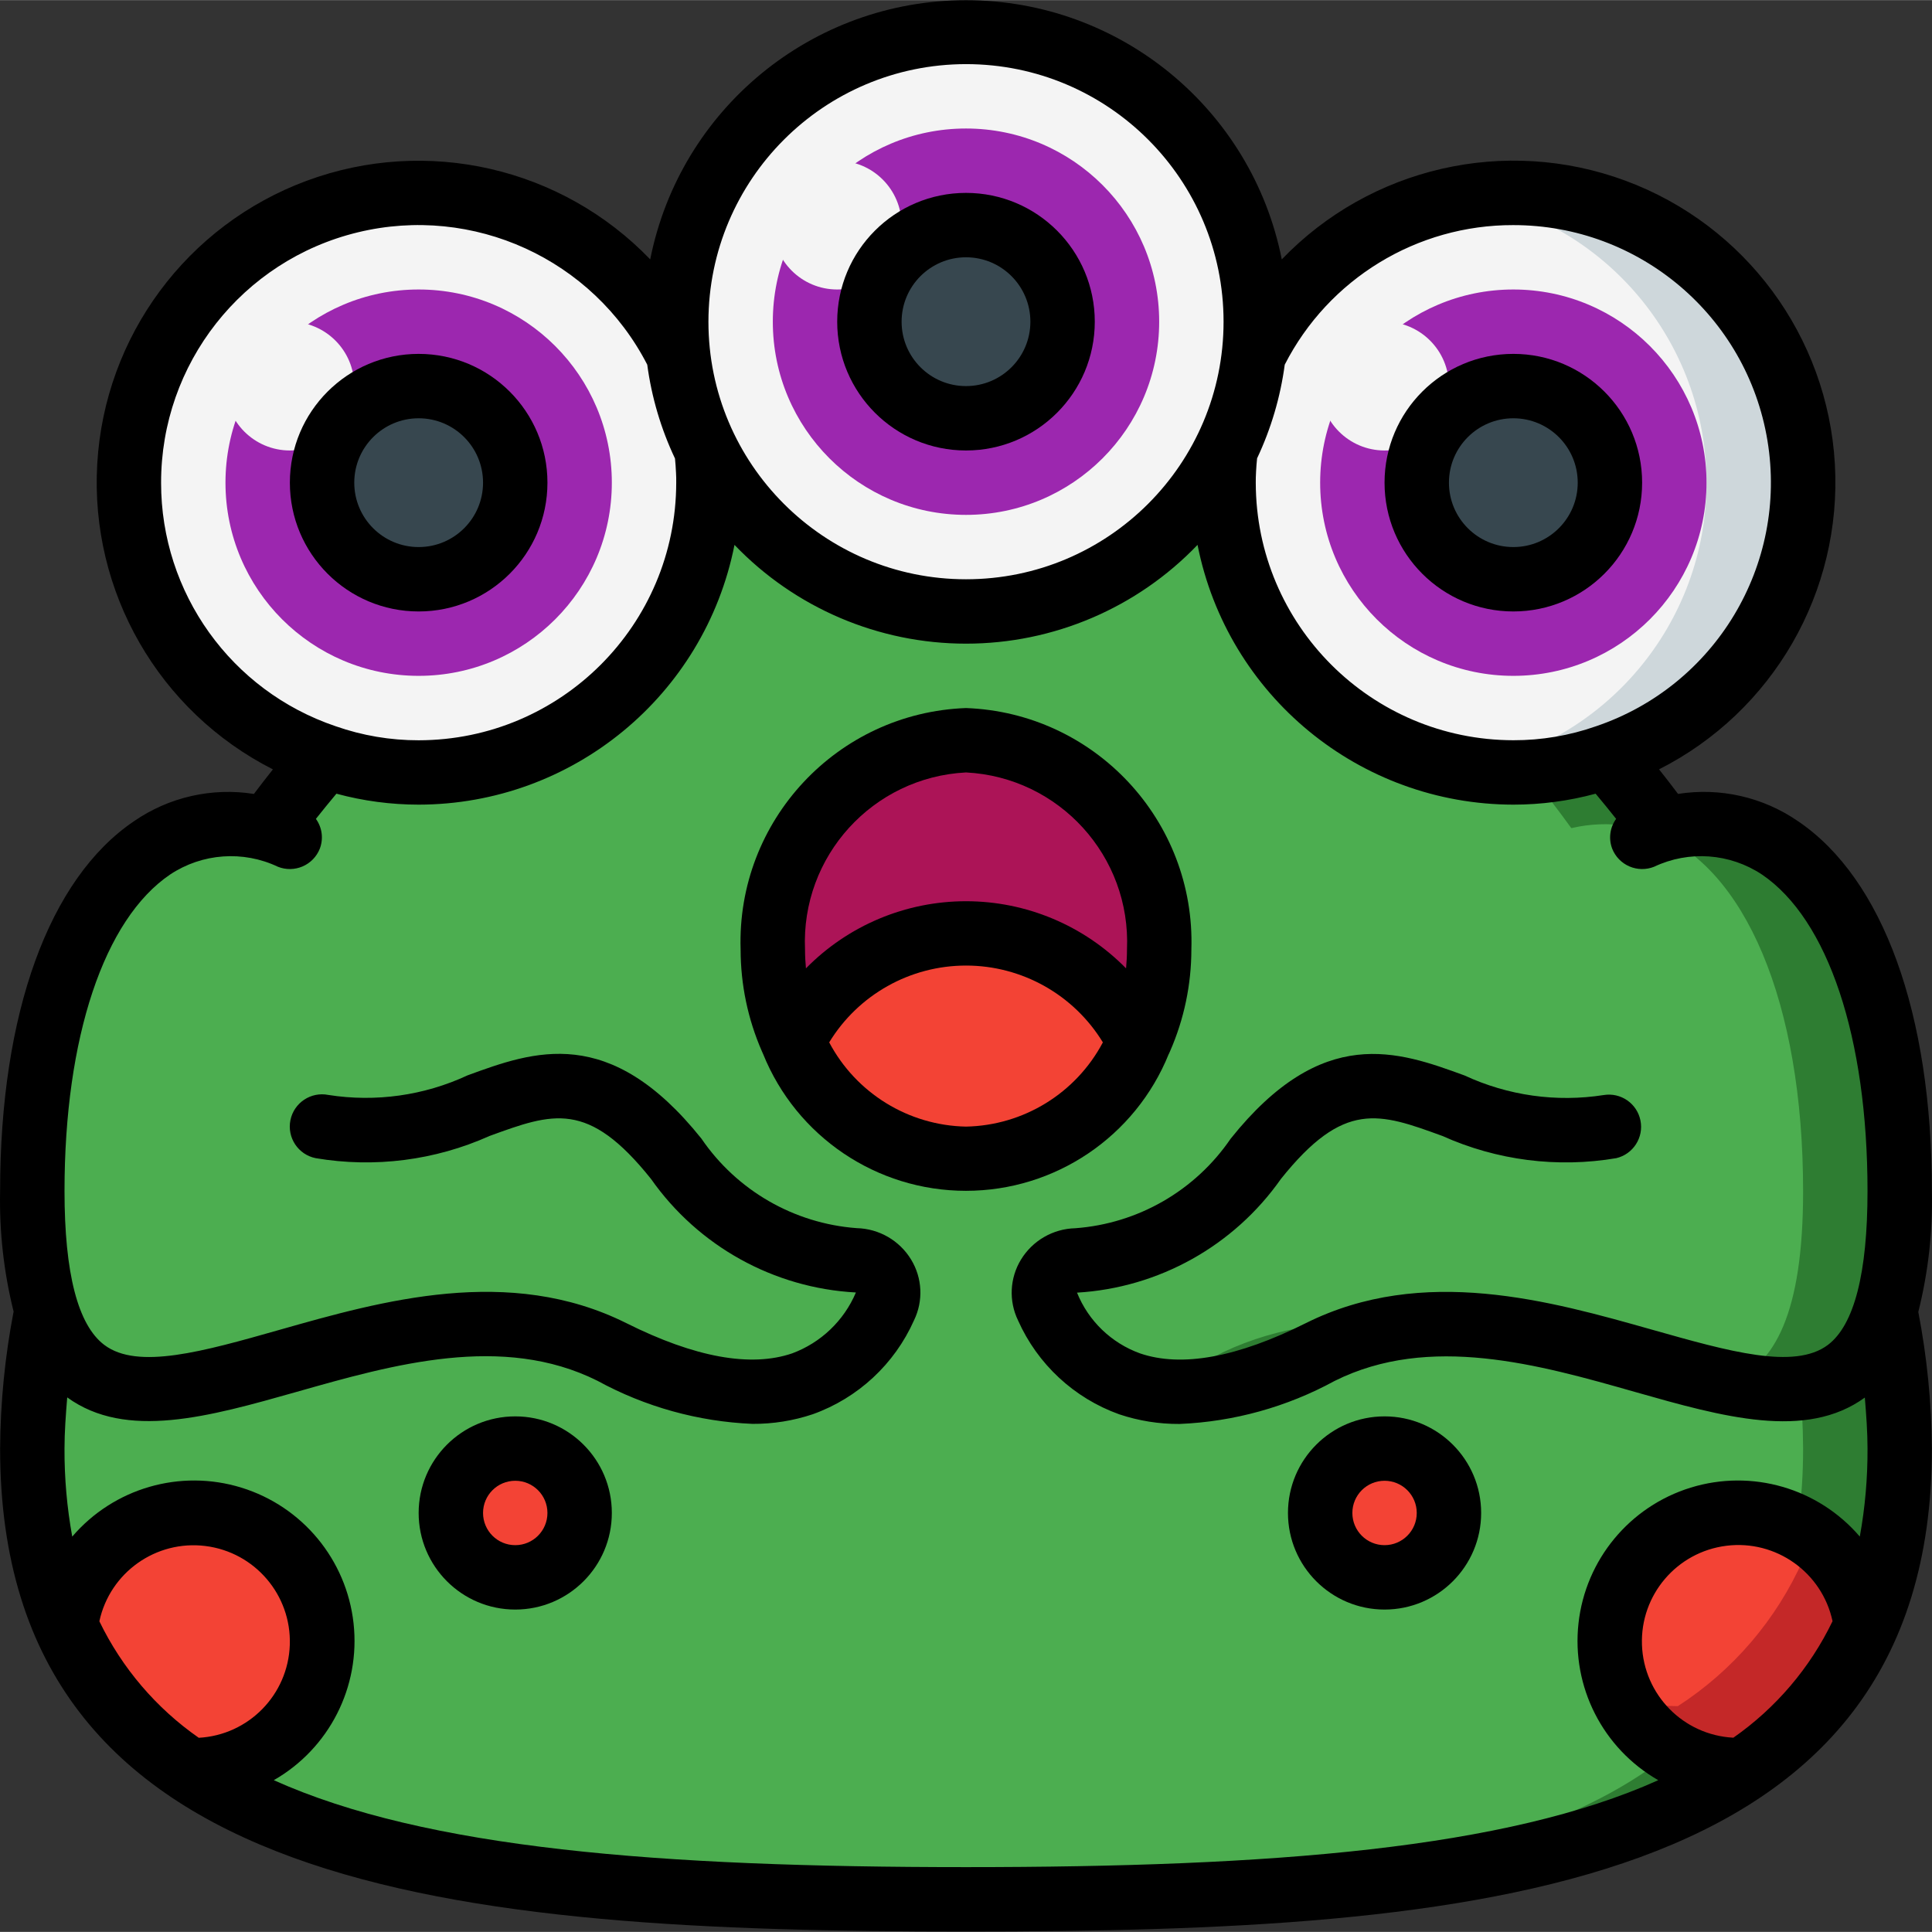<svg height="512pt" viewBox="0 0 512.057 512" width="512pt" xmlns="http://www.w3.org/2000/svg"><rect x="0" y="0" width="512.057" height="512" fill="#333333" stroke="none"/><path d="m503.496 383.898c0 108.375-110.766 119.469-247.469 119.469-2.902 0-5.715 0-8.531-.086-132.781-.426-238.934-13.312-238.934-119.383.074-12.293 1.332-24.555 3.754-36.605l58.539-127.488c7.598-10.328 15.773-20.211 24.488-29.613 17.711-19.098 37.918-35.715 60.078-49.406 10.898-6.625 22.348-12.305 34.219-16.98h132.777c11.867 4.676 23.316 10.355 34.219 16.98 22.156 13.691 42.363 30.309 60.074 49.406 8.715 9.402 16.895 19.285 24.492 29.613l58.535 127.402v.086c2.422 12.051 3.68 24.312 3.758 36.605zm0 0" fill="#2e7d32"/><path d="m477.895 383.898c0 106.07-104.262 118.957-234.668 119.383-130.406-.426-234.664-13.312-234.664-119.383.07-12.289 1.305-24.547 3.684-36.605l57.5-127.488c7.453-10.316 15.48-20.203 24.047-29.613 17.34-19.055 37.184-35.676 58.98-49.406 10.621-8.027 21.867-15.191 33.633-21.418h140.629c11.57 4.605-4.191 14.762 6.621 21.418 21.809 13.73 41.66 30.352 59.008 49.406 8.566 9.41 16.594 19.297 24.047 29.613l57.496 127.402v.086c2.383 12.059 3.613 24.316 3.688 36.605zm0 0" fill="#4cae50"/><path d="m76.828 221.766c-39.613-15.848-68.266 25.602-68.266 93.867 0 109.277 85.332 8.531 153.598 42.668 46.199 23.09 65.043 3.207 72.398-12.066 1.25-2.641 1.062-5.734-.492-8.203-1.559-2.469-4.27-3.973-7.188-3.984-19.156-1.266-36.695-11.184-47.652-26.949-34.133-42.664-51.199 0-93.863-8.531" fill="#4cae50"/><path d="m503.496 315.633c0 51.027-18.605 56.234-45.312 50.859-24.832-5.035-56.664-19.285-87.211-14.68-7.328 1.02-14.445 3.211-21.078 6.488-22.102 11.094-37.887 12.285-49.238 8.875-10.352-3.328-18.773-10.945-23.125-20.91-1.258-2.637-1.074-5.738.484-8.215 1.555-2.473 4.273-3.977 7.195-3.984 19.145-1.289 36.668-11.211 47.617-26.969 5.035-7 11.641-12.73 19.285-16.723 16.383-7.512 30.121 3.328 49.066 7.68 8.359 2.074 17.078 2.246 25.516.512l8.531-76.801c1.055-.445 2.137-.816 3.246-1.109 37.887-12.457 65.023 28.586 65.023 94.977zm0 0" fill="#2e7d32"/><path d="m477.895 315.633c0 32.254-7.422 46.25-19.711 50.859-20.055 7.254-52.992-10.582-87.211-14.68-15.855-2.613-32.133-.352-46.68 6.488-7.488 3.902-15.426 6.883-23.637 8.875-10.352-3.328-18.773-10.945-23.125-20.91-1.258-2.637-1.074-5.738.484-8.215 1.555-2.473 4.273-3.977 7.195-3.984 19.145-1.289 36.668-11.211 47.617-26.969 5.035-7 11.641-12.73 19.285-16.723 13.566 4.352 28.246 12.371 48.98 8.191l.086-.512 8.449-76.289c9.121-4.039 19.438-4.434 28.844-1.109 23.891 9.047 39.422 44.801 39.422 94.977zm0 0" fill="#4cae50"/><g fill="#f34335"><path d="m153.629 400.965c0 9.426-7.641 17.066-17.066 17.066s-17.066-7.641-17.066-17.066c0-9.426 7.641-17.066 17.066-17.066s17.066 7.641 17.066 17.066zm0 0"/><path d="m384.027 400.965c0 9.426-7.641 17.066-17.066 17.066-9.426 0-17.066-7.641-17.066-17.066 0-9.426 7.641-17.066 17.066-17.066 9.426 0 17.066 7.641 17.066 17.066zm0 0"/><path d="m85.363 435.098c0 18.852-15.285 34.137-34.137 34.137h-.598c-14.602-9.441-26.137-22.934-33.191-38.828 2.523-17.715 18.293-30.473 36.145-29.238 17.848 1.234 31.715 16.039 31.781 33.93zm0 0"/></g><path d="m494.621 430.406c-7.055 15.895-18.594 29.387-33.195 38.828h-.598c-13.488-.012-25.699-7.973-31.148-20.312-2-4.332-3.02-9.051-2.984-13.824.062-17.891 13.93-32.695 31.781-33.93 17.848-1.234 33.621 11.523 36.145 29.238zm0 0" fill="#c42828"/><path d="m477.895 413.34c-7.055 15.895-18.59 29.387-33.195 38.824h-.598c-4.984-.008-9.91-1.117-14.422-3.242-2-4.332-3.02-9.051-2.984-13.824 0-11.676 5.977-22.543 15.832-28.805 9.859-6.262 22.234-7.047 32.809-2.086 1.262 2.914 2.121 5.988 2.559 9.133zm0 0" fill="#f34335"/><path d="m307.227 251.633c0-30.633-22.922-55.469-51.199-55.469s-51.199 24.836-51.199 55.469c0 30.633 22.922 55.465 51.199 55.465s51.199-24.832 51.199-55.465zm0 0" fill="#ac1457"/><path d="m256.027 8.434c-3.207-.004-6.414.188-9.598.57-38.512 4.727-67.449 37.43-67.449 76.23 0 38.797 28.938 71.5 67.449 76.227 3.184.379 6.391.57 9.598.57 42.418 0 76.801-34.383 76.801-76.797 0-42.418-34.383-76.801-76.801-76.801zm0 0" fill="#f4f4f4"/><path d="m307.227 85.234c0 28.273-22.922 51.199-51.199 51.199s-51.199-22.926-51.199-51.199c0-28.277 22.922-51.203 51.199-51.203s51.199 22.926 51.199 51.203zm0 0" fill="#9c27af"/><path d="m281.629 85.234c0 14.137-11.461 25.598-25.602 25.598-14.137 0-25.598-11.461-25.598-25.598 0-14.141 11.461-25.602 25.598-25.602 14.141 0 25.602 11.461 25.602 25.602zm0 0" fill="#37474f"/><path d="m110.961 51.098c-3.207-.004-6.414.188-9.598.574-38.512 4.723-67.449 37.43-67.449 76.227 0 38.801 28.938 71.504 67.449 76.23 3.184.379 6.391.57 9.598.57 42.414 0 76.801-34.383 76.801-76.801 0-42.414-34.387-76.801-76.801-76.801zm0 0" fill="#f4f4f4"/><path d="m162.16 127.898c0 28.277-22.922 51.199-51.199 51.199-28.277 0-51.199-22.922-51.199-51.199 0-28.277 22.922-51.199 51.199-51.199 28.277 0 51.199 22.922 51.199 51.199zm0 0" fill="#9c27af"/><path d="m136.562 127.898c0 14.141-11.461 25.602-25.602 25.602-14.137 0-25.598-11.461-25.598-25.602 0-14.137 11.461-25.598 25.598-25.598 14.141 0 25.602 11.461 25.602 25.598zm0 0" fill="#37474f"/><path d="m477.895 127.898c0 42.418-34.383 76.801-76.801 76.801-3.195.016-6.387-.184-9.555-.598-1.012-.078-2.012-.25-2.988-.512-37.066-6.09-64.266-38.129-64.266-75.691s27.199-69.598 64.266-75.691c.977-.258 1.977-.43 2.988-.512 3.168-.414 6.359-.613 9.555-.598 42.418 0 76.801 34.387 76.801 76.801zm0 0" fill="#ced7db"/><path d="m452.293 127.898c-.016 37.375-26.918 69.316-63.742 75.691-37.066-6.09-64.266-38.129-64.266-75.691s27.199-69.598 64.266-75.691c36.824 6.375 63.727 38.32 63.742 75.691zm0 0" fill="#f4f4f4"/><path d="m452.293 127.898c0 28.277-22.922 51.199-51.199 51.199s-51.199-22.922-51.199-51.199c0-28.277 22.922-51.199 51.199-51.199s51.199 22.922 51.199 51.199zm0 0" fill="#9c27af"/><path d="m426.695 127.898c0 14.141-11.461 25.602-25.602 25.602-14.137 0-25.598-11.461-25.598-25.602 0-14.137 11.461-25.598 25.598-25.598 14.141 0 25.602 11.461 25.602 25.598zm0 0" fill="#37474f"/><path d="m302.023 276.039c-7.562 18.766-25.766 31.055-45.996 31.055-20.23 0-38.434-12.289-45.992-31.055 8.59-17.57 26.438-28.707 45.992-28.707 19.555 0 37.406 11.137 45.996 28.707zm0 0" fill="#f34335"/><path d="m93.895 102.301c0 9.426-7.641 17.066-17.066 17.066s-17.066-7.641-17.066-17.066 7.641-17.066 17.066-17.066 17.066 7.641 17.066 17.066zm0 0" fill="#f4f4f4"/><path d="m238.961 59.633c0 9.426-7.641 17.066-17.066 17.066s-17.066-7.641-17.066-17.066c0-9.426 7.641-17.066 17.066-17.066s17.066 7.641 17.066 17.066zm0 0" fill="#f4f4f4"/><path d="m384.027 102.301c0 9.426-7.641 17.066-17.066 17.066-9.426 0-17.066-7.641-17.066-17.066s7.641-17.066 17.066-17.066c9.426 0 17.066 7.641 17.066 17.066zm0 0" fill="#f4f4f4"/><path d="m476.539 217.617c-9.277-6.395-20.656-8.984-31.789-7.227-1.645-2.168-3.293-4.344-5.035-6.512 30.246-15.32 48.539-47.102 46.598-80.945-1.945-33.848-23.754-63.328-55.551-75.086-31.797-11.762-67.543-3.566-91.039 20.871-7.938-39.93-42.98-68.691-83.695-68.691-40.711 0-75.754 28.762-83.695 68.691-23.5-24.422-59.234-32.605-91.023-20.844-31.789 11.762-53.59 41.23-55.539 75.07-1.945 33.836 16.332 65.613 46.562 80.941-1.707 2.168-3.414 4.336-5.035 6.512-11.129-1.758-22.504.828-31.777 7.219-22.555 15.242-35.492 50.988-35.492 98.016-.23 10.766.973 21.512 3.578 31.957-2.305 11.969-3.5 24.121-3.578 36.309 0 118.215 121.09 128 256 128 134.914 0 256-9.785 256-128-.09-12.156-1.297-24.277-3.602-36.215 2.629-10.473 3.84-21.254 3.602-32.051 0-47.027-12.938-82.773-35.488-98.016zm-75.445-157.984c33.406-.02 61.914 24.152 67.352 57.113 5.438 32.957-13.797 65.008-45.438 75.715-7.039 2.473-14.453 3.723-21.914 3.703-37.684-.039-68.223-30.578-68.266-68.266 0-.852 0-1.707.078-2.953.074-1.246.145-2.344.273-3.496 3.703-7.848 6.176-16.223 7.328-24.824 11.617-22.758 35.035-37.059 60.586-36.992zm-145.066-42.668c37.703 0 68.266 30.566 68.266 68.27 0 37.699-30.562 68.266-68.266 68.266s-68.266-30.566-68.266-68.266c.043-37.688 30.582-68.227 68.266-68.27zm-213.332 110.934c-.031-31.496 21.512-58.914 52.117-66.344 30.609-7.43 62.324 7.066 76.734 35.07 1.152 8.621 3.633 17.012 7.355 24.875.121 1.152.199 2.355.273 3.848.062.812.051 1.707.051 2.559-.039 37.688-30.578 68.227-68.266 68.27-7.496.012-14.941-1.25-22.016-3.73-27.672-9.359-46.285-35.332-46.25-64.547zm-16.359 301.773c2.789-12.922 14.984-21.578 28.105-19.949 13.121 1.633 22.828 13.008 22.367 26.223-.457 13.215-10.926 23.891-24.129 24.609-11.285-7.863-20.355-18.5-26.344-30.883zm46.227 42.121c14.703-8.414 23.008-24.754 21.141-41.594-1.867-16.836-13.555-30.961-29.742-35.949-16.191-4.988-33.797.113-44.816 12.98-1.398-7.699-2.086-15.508-2.051-23.332 0-4.387.344-8.961.719-13.559 15.613 11.332 37.547 5.121 60.824-1.469 25.602-7.277 54.555-15.504 79.711-2.934 12.637 6.906 26.695 10.812 41.086 11.418 5.438.035 10.848-.832 16-2.562 11.961-4.285 21.648-13.273 26.812-24.883 2.504-5.152 2.211-11.227-.777-16.117-3.07-5.039-8.488-8.168-14.387-8.312-16.629-1.227-31.793-9.965-41.188-23.738-24.383-30.465-44.375-23.203-61.988-16.754-11.504 5.352-24.34 7.156-36.871 5.188-4.625-.93-9.133 2.062-10.066 6.688s2.059 9.133 6.688 10.066c15.602 2.641 31.641.598 46.078-5.879 16.82-6.129 26.094-9.516 42.805 11.383 12.523 17.832 32.543 28.93 54.305 30.098-3.168 7.477-9.281 13.312-16.895 16.137-11 3.754-25.789 1.074-43.938-8.008-31.082-15.52-64.855-5.922-92 1.793-20.129 5.711-37.547 10.652-46.371 3.977-7.004-5.273-10.547-18.996-10.547-40.797 0-40.66 10.465-72.012 27.992-83.883 8.504-5.645 19.344-6.426 28.566-2.055 2.105.84 4.453.809 6.535-.086 2.082-.891 3.719-2.574 4.559-4.676 1.023-2.648.637-5.629-1.023-7.93 1.758-2.234 3.594-4.453 5.438-6.672 7.105 1.922 14.438 2.898 21.801 2.902 40.746-.059 75.785-28.879 83.703-68.848 16.031 16.723 38.195 26.18 61.363 26.18 23.168 0 45.332-9.457 61.363-26.18 7.918 39.969 42.957 68.789 83.703 68.848 7.363 0 14.695-.977 21.805-2.902 1.852 2.219 3.676 4.438 5.434 6.672-1.66 2.301-2.047 5.281-1.031 7.93.84 2.102 2.48 3.785 4.559 4.676 2.082.895 4.434.926 6.535.086 9.227-4.371 20.07-3.59 28.578 2.055 17.52 11.871 27.988 43.223 27.988 83.883 0 21.801-3.531 35.523-10.504 40.797-8.875 6.664-26.25 1.707-46.379-3.977-27.145-7.68-60.93-17.312-91.996-1.793-18.152 9.082-32.934 11.777-43.941 8.008-7.602-2.746-13.672-8.598-16.691-16.094 21.668-1.281 41.566-12.379 54.043-30.141 16.719-20.898 25.984-17.512 42.805-11.383 14.438 6.484 30.477 8.531 46.078 5.879 4.477-1.059 7.309-5.469 6.406-9.98-.898-4.508-5.211-7.492-9.75-6.746-12.535 1.965-25.367.156-36.871-5.188-17.633-6.434-37.617-13.723-61.988 16.75-9.398 13.777-24.566 22.516-41.199 23.738-5.895.148-11.309 3.281-14.379 8.312-2.984 4.891-3.277 10.965-.777 16.121 5.168 11.605 14.855 20.598 26.812 24.883 5.156 1.727 10.562 2.594 16 2.559 14.387-.598 28.441-4.5 41.082-11.398 25.156-12.57 54.141-4.344 79.699 2.934 23.262 6.613 45.227 12.801 60.836 1.469.375 4.555.715 9.129.715 13.516.035 7.824-.648 15.633-2.047 23.332-11.02-12.867-28.625-17.969-44.816-12.98s-27.875 19.113-29.742 35.949c-1.871 16.84 6.438 33.18 21.141 41.594-40.363 18.148-102.121 23.039-183.469 23.039s-143.102-4.891-183.465-23.039zm386.789-11.266c-13.219-.707-23.707-11.391-24.168-24.617-.465-13.23 9.254-24.621 22.391-26.25 13.133-1.629 25.34 7.047 28.121 19.988-5.973 12.391-15.035 23.035-26.316 30.906zm0 0"/><path d="m256.027 119.367c18.852 0 34.133-15.285 34.133-34.133 0-18.852-15.281-34.137-34.133-34.137-18.852 0-34.133 15.285-34.133 34.137 0 18.848 15.281 34.133 34.133 34.133zm0-51.203c9.426 0 17.066 7.645 17.066 17.07s-7.641 17.066-17.066 17.066c-9.426 0-17.066-7.641-17.066-17.066s7.641-17.07 17.066-17.07zm0 0"/><path d="m145.094 127.898c0-18.852-15.281-34.133-34.133-34.133-18.852 0-34.133 15.281-34.133 34.133 0 18.852 15.281 34.133 34.133 34.133 18.852 0 34.133-15.281 34.133-34.133zm-51.199 0c0-9.426 7.641-17.066 17.066-17.066 9.426 0 17.066 7.641 17.066 17.066 0 9.426-7.641 17.066-17.066 17.066-9.426 0-17.066-7.641-17.066-17.066zm0 0"/><path d="m401.094 162.031c18.852 0 34.133-15.281 34.133-34.133 0-18.852-15.281-34.133-34.133-34.133s-34.133 15.281-34.133 34.133c0 18.852 15.281 34.133 34.133 34.133zm0-51.199c9.426 0 17.066 7.641 17.066 17.066 0 9.426-7.641 17.066-17.066 17.066s-17.066-7.641-17.066-17.066c0-9.426 7.641-17.066 17.066-17.066zm0 0"/><path d="m136.562 375.367c-14.141 0-25.602 11.461-25.602 25.598 0 14.141 11.461 25.602 25.602 25.602 14.137 0 25.598-11.461 25.598-25.602 0-14.137-11.461-25.598-25.598-25.598zm0 34.133c-4.715 0-8.535-3.82-8.535-8.535 0-4.711 3.82-8.531 8.535-8.531 4.711 0 8.531 3.82 8.531 8.531 0 4.715-3.82 8.535-8.531 8.535zm0 0"/><path d="m366.961 375.367c-14.137 0-25.598 11.461-25.598 25.598 0 14.141 11.461 25.602 25.598 25.602 14.141 0 25.602-11.461 25.602-25.602 0-14.137-11.461-25.598-25.602-25.598zm0 34.133c-4.711 0-8.531-3.82-8.531-8.535 0-4.711 3.82-8.531 8.531-8.531 4.715 0 8.535 3.82 8.535 8.531 0 4.715-3.82 8.535-8.535 8.535zm0 0"/><path d="m309.789 279.316c.121-.238.227-.48.324-.727 3.719-8.5 5.641-17.68 5.648-26.957 1.098-34.137-25.602-62.746-59.734-64-34.133 1.254-60.832 29.863-59.734 64 .004 9.277 1.922 18.453 5.633 26.957.098.246.203.488.324.727 8.852 21.918 30.121 36.27 53.762 36.27 23.637 0 44.91-14.352 53.758-36.27zm-53.762-74.617c24.703 1.262 43.758 22.223 42.668 46.934 0 1.707-.094 3.352-.246 4.992-11.184-11.383-26.469-17.793-42.422-17.793s-31.238 6.41-42.418 17.793c-.152-1.641-.246-3.285-.246-4.992-1.094-24.711 17.961-45.672 42.664-46.934zm0 93.867c-15.242-.301-29.125-8.848-36.258-22.324 7.711-12.645 21.457-20.359 36.266-20.359 14.812 0 28.555 7.715 36.27 20.359-7.137 13.48-21.027 22.031-36.277 22.324zm0 0"/></svg>